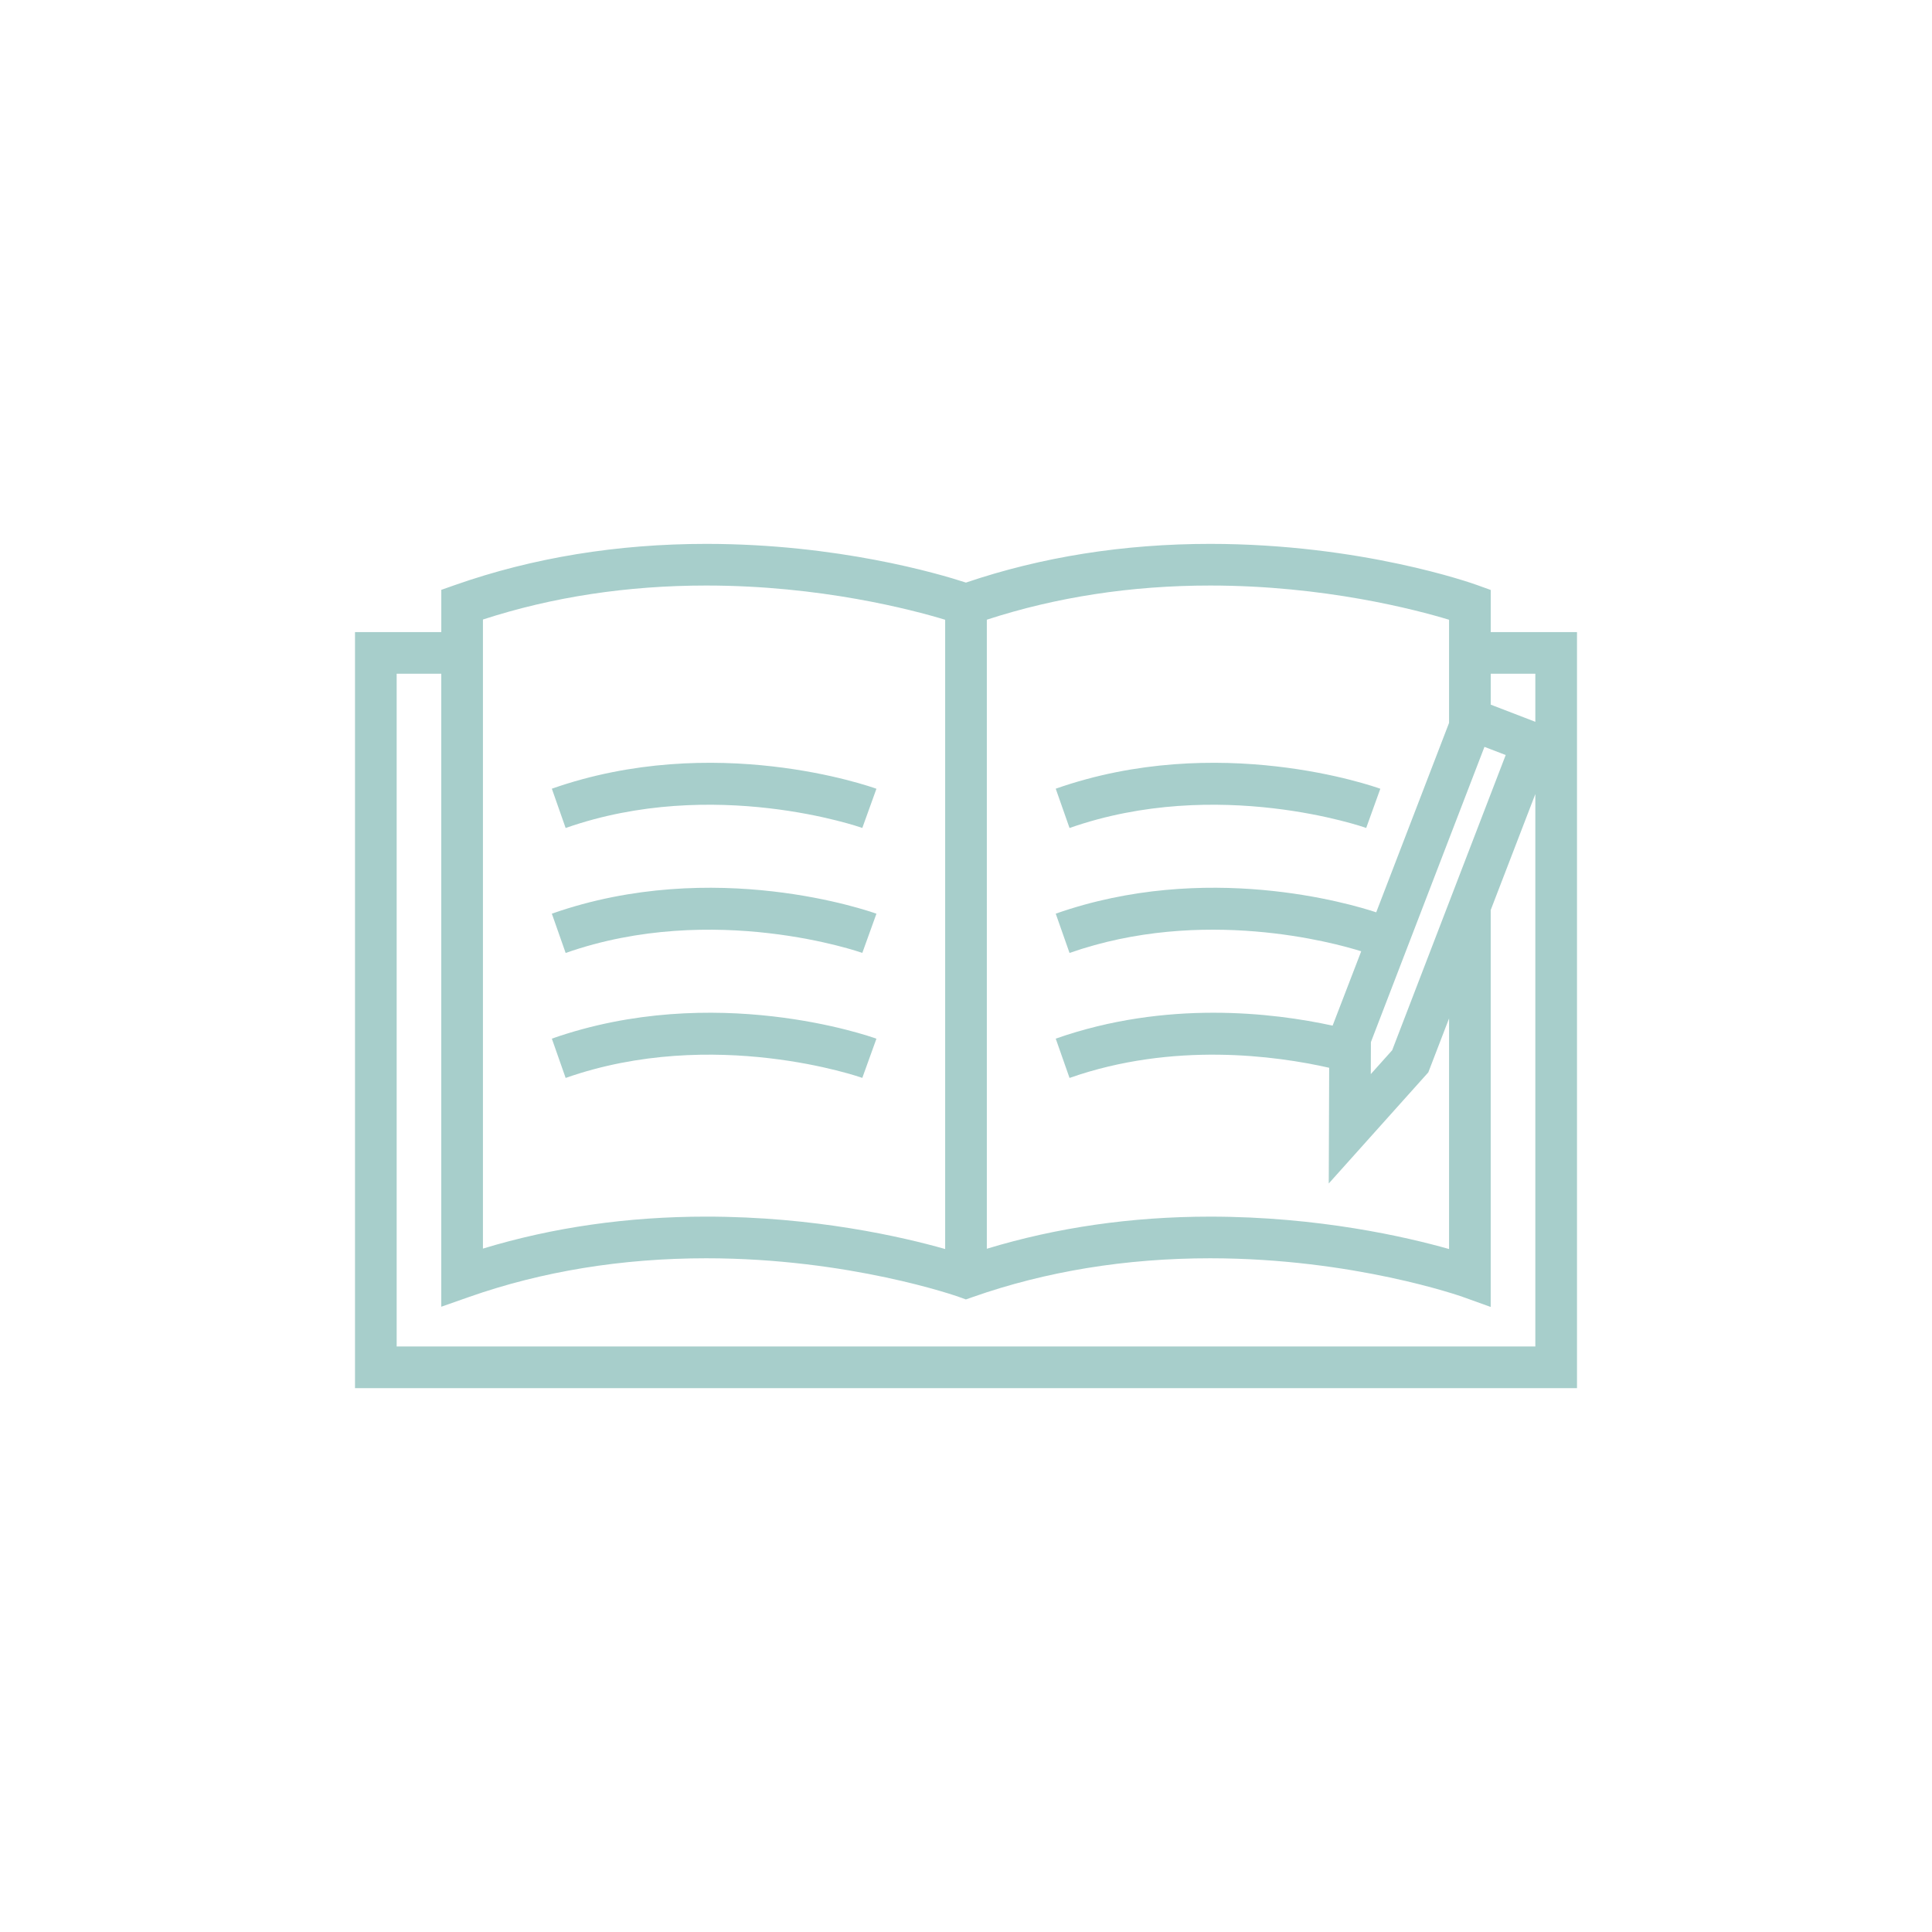 
<svg xmlns="http://www.w3.org/2000/svg" xmlns:xlink="http://www.w3.org/1999/xlink" width="1200" height="1200" viewBox="0 0 1200 1200"><g><g transform="translate(600 600) scale(0.69 0.69) rotate(0) translate(-600 -600)" style="fill:#A7CECB"><svg fill="#A7CECB" xmlns="http://www.w3.org/2000/svg" xmlns:xlink="http://www.w3.org/1999/xlink" version="1.1" x="0px" y="0px" viewBox="0 0 96 96" enable-background="new 0 0 96 96" xml:space="preserve"><path d="M40.533,38.058l1.017-2.822c-0.47-0.17-11.667-4.118-23.375-0.004l0.994,2.83C29.842,34.313,40.428,38.02,40.533,38.058z"></path><path d="M40.533,47.057l1.017-2.822c-0.47-0.169-11.667-4.118-23.375-0.004l0.994,2.83C29.842,43.312,40.428,47.019,40.533,47.057z"></path><path d="M40.533,56.057l1.017-2.822c-0.47-0.17-11.667-4.118-23.375-0.004l0.994,2.83C29.842,52.312,40.428,56.02,40.533,56.057z"></path><path d="M76.82,38.058l1.017-2.822c-0.47-0.17-11.668-4.118-23.375-0.004l0.994,2.83C66.128,34.313,76.714,38.02,76.82,38.058z"></path><path d="M85.787,20.92l-0.991-0.357c-0.334-0.121-8.326-2.961-19.214-2.961c-6.224,0-12.137,0.938-17.586,2.787  c-1.961-0.641-9.236-2.787-18.7-2.787c-6.413,0-12.495,0.995-18.079,2.957l-1.003,0.352v3.042H4V78.4h88V23.953h-6.213V20.92z   M85.336,32.219l0.45,0.173l1.08,0.415l-1.08,2.807l-3,7.801L78.69,54.067l-1.539,1.718l0.002-0.656l0.006-1.65l0.16-0.417  l5.466-14.213L85.336,32.219z M49.5,23.061c4.99-1.626,10.39-2.46,16.082-2.46c8.197,0,14.79,1.733,17.205,2.464v7.428  l-5.246,13.641c-1.888-0.625-12.263-3.704-23.079,0.097l0.994,2.83c9.576-3.364,19.077-0.727,21.005-0.121l-2.06,5.355  c-4.28-0.934-11.991-1.857-19.939,0.936l0.994,2.83c7.459-2.62,14.872-1.598,18.698-0.732l-0.031,8.333l7.17-8.003l1.494-3.884  v16.607c-3.071-0.871-9.392-2.333-17.205-2.333c-5.657,0-11.053,0.783-16.082,2.313V23.061z M13.213,23.049  c4.988-1.625,10.393-2.448,16.082-2.448c8.215,0,14.802,1.737,17.205,2.465v45.316c-3.067-0.871-9.383-2.334-17.205-2.334  c-5.656,0-11.055,0.774-16.082,2.303V23.049z M89,75.4H7V26.953h3.213v45.584l1.997-0.702c5.264-1.849,11.012-2.787,17.085-2.787  c10.336,0,18.119,2.755,18.196,2.783l0.502,0.181l0.503-0.177c5.264-1.849,11.012-2.787,17.084-2.787  c10.336,0,18.119,2.755,18.197,2.783l2.008,0.722v-28.58L89,35.618V75.4z M89,26.953v3.462l-3.213-1.236v-2.226H89z"></path></svg></g></g></svg>